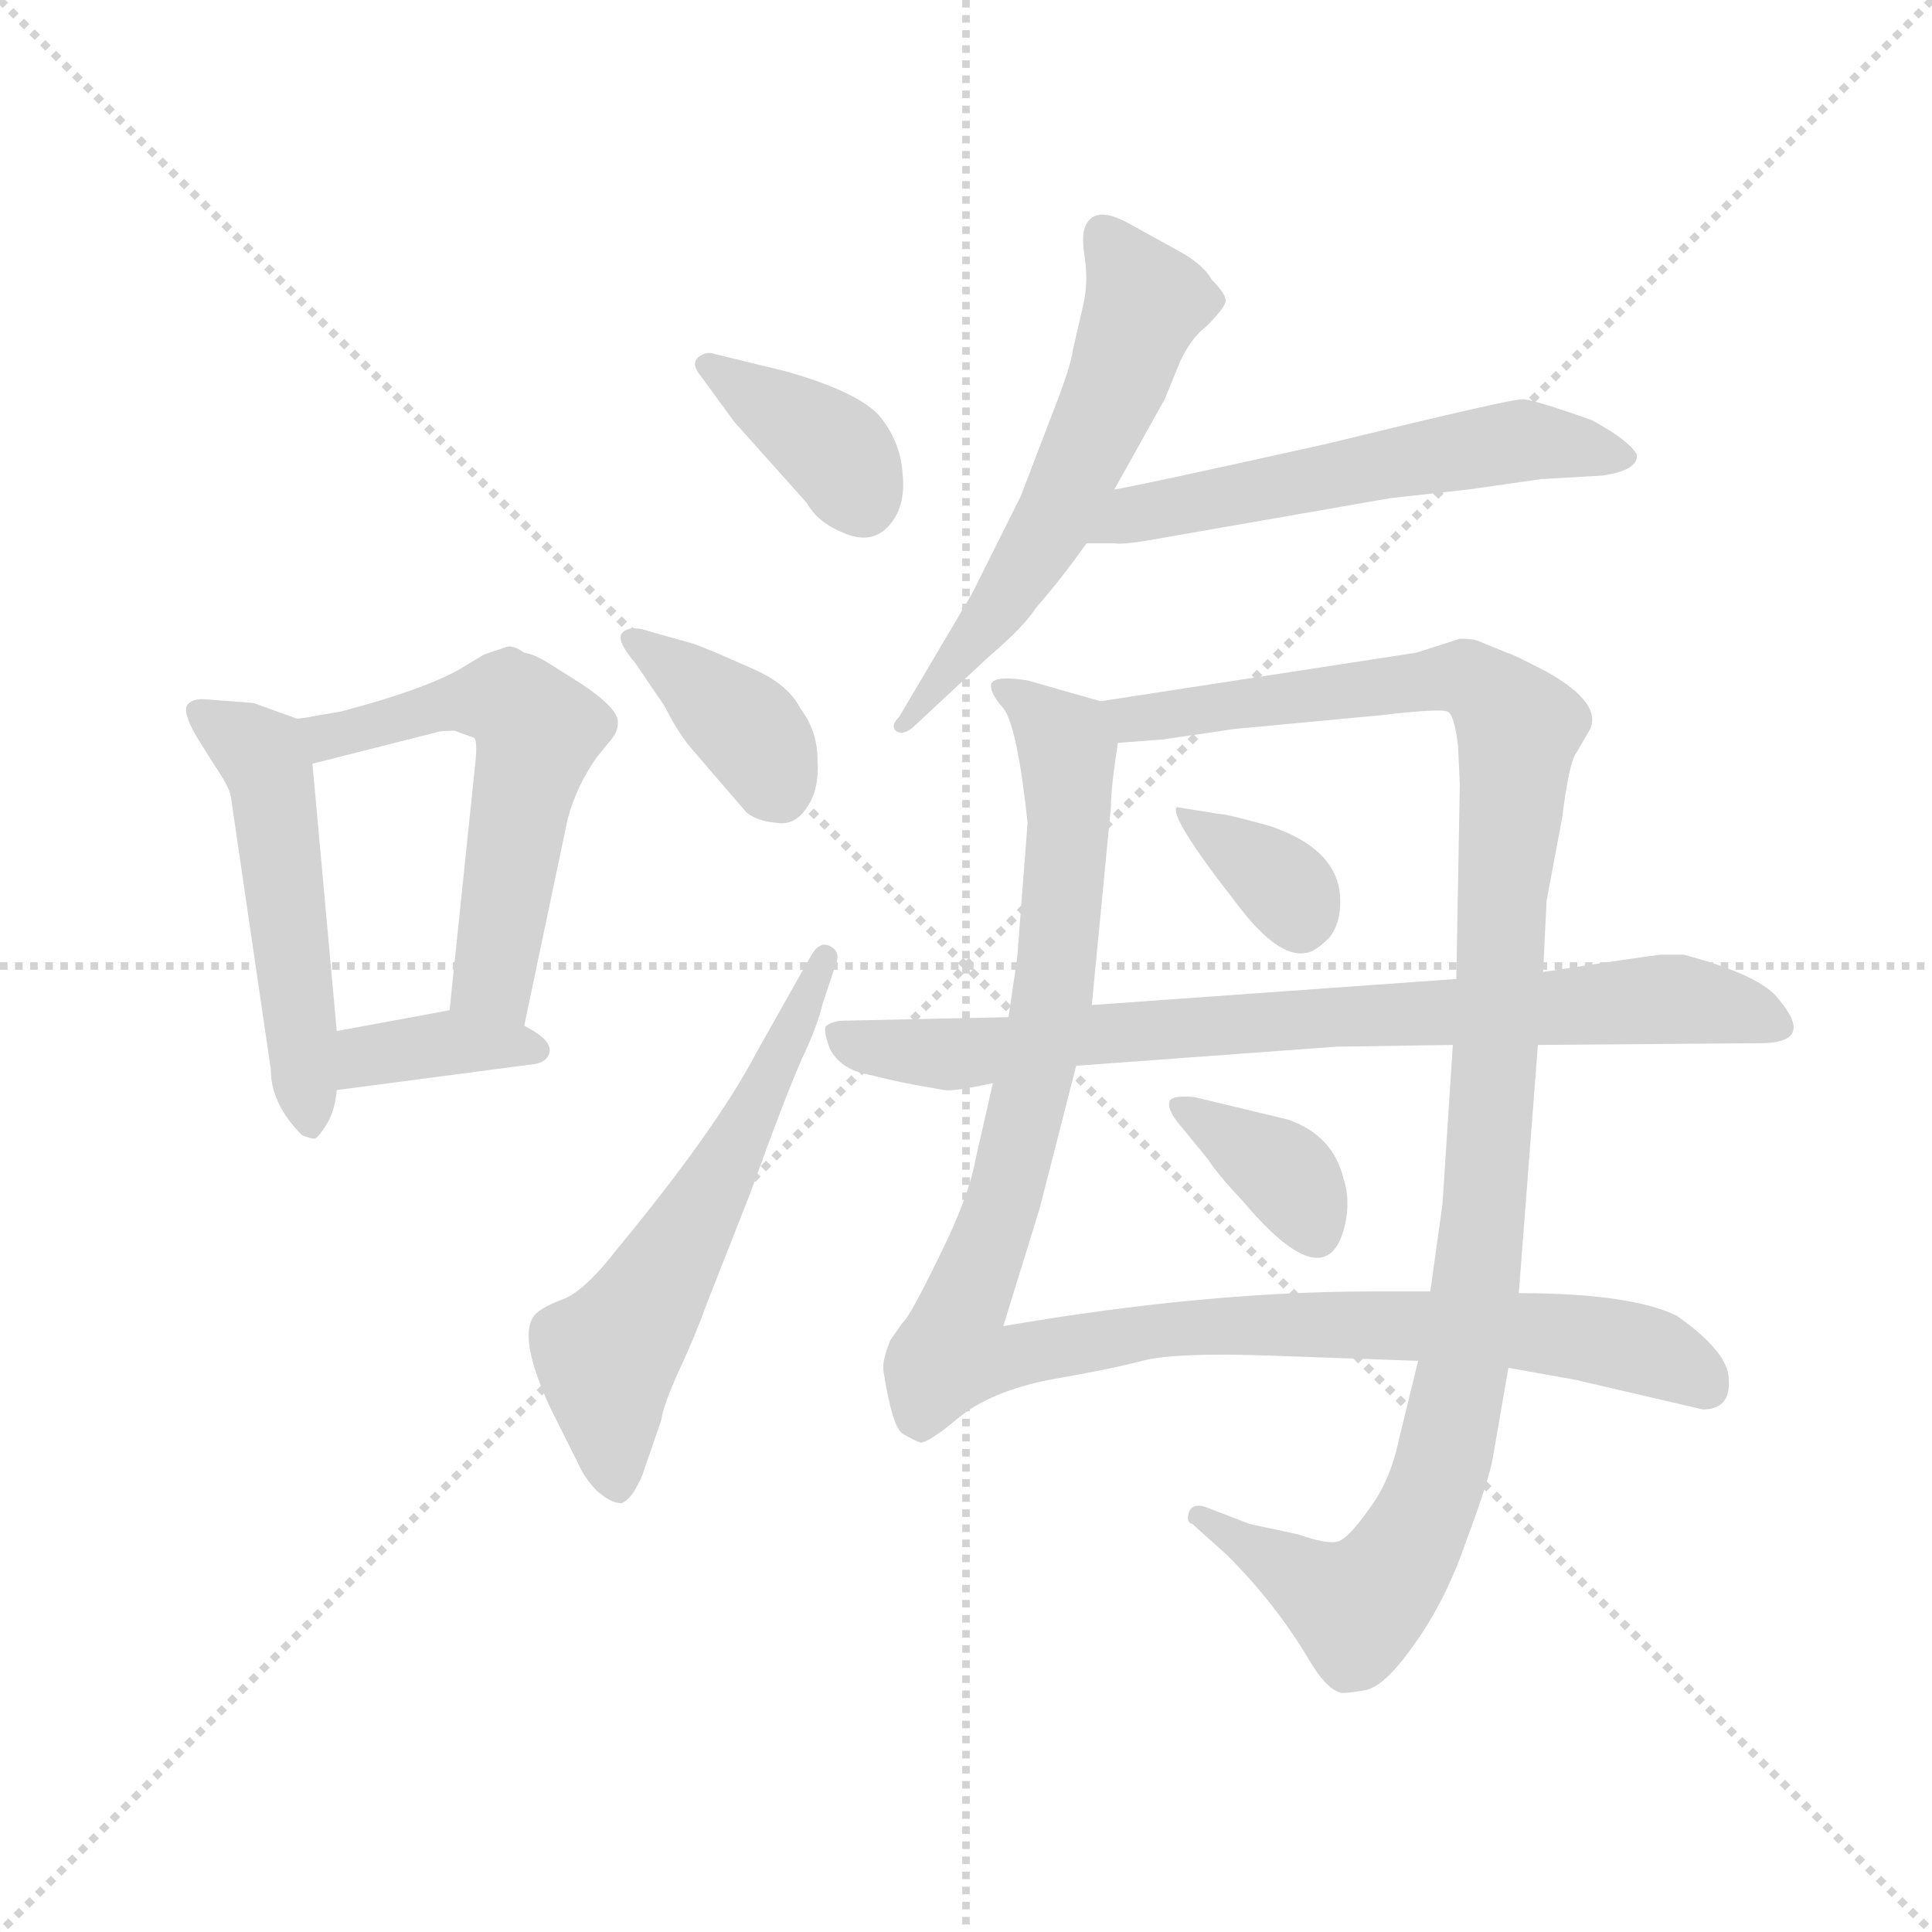 <svg version="1.1" viewBox="0 0 1024 1024" xmlns="http://www.w3.org/2000/svg">
  <g stroke="lightgray" stroke-dasharray="1,1" stroke-width="1" transform="scale(4, 4)">
    <line x1="0" y1="0" x2="256" y2="256"></line>
    <line x1="256" y1="0" x2="0" y2="256"></line>
    <line x1="128" y1="0" x2="128" y2="256"></line>
    <line x1="0" y1="128" x2="256" y2="128"></line>
  </g>
  <g transform="scale(0.92, -0.92) translate(60, -850)">
    <style type="text/css">
      
        @keyframes keyframes0 {
          from {
            stroke: blue;
            stroke-dashoffset: 515;
            stroke-width: 128;
          }
          63% {
            animation-timing-function: step-end;
            stroke: blue;
            stroke-dashoffset: 0;
            stroke-width: 128;
          }
          to {
            stroke: black;
            stroke-width: 1024;
          }
        }
        #make-me-a-hanzi-animation-0 {
          animation: keyframes0 0.669s both;
          animation-delay: 0s;
          animation-timing-function: linear;
        }
      
        @keyframes keyframes1 {
          from {
            stroke: blue;
            stroke-dashoffset: 565;
            stroke-width: 128;
          }
          65% {
            animation-timing-function: step-end;
            stroke: blue;
            stroke-dashoffset: 0;
            stroke-width: 128;
          }
          to {
            stroke: black;
            stroke-width: 1024;
          }
        }
        #make-me-a-hanzi-animation-1 {
          animation: keyframes1 0.71s both;
          animation-delay: 0.669s;
          animation-timing-function: linear;
        }
      
        @keyframes keyframes2 {
          from {
            stroke: blue;
            stroke-dashoffset: 371;
            stroke-width: 128;
          }
          55% {
            animation-timing-function: step-end;
            stroke: blue;
            stroke-dashoffset: 0;
            stroke-width: 128;
          }
          to {
            stroke: black;
            stroke-width: 1024;
          }
        }
        #make-me-a-hanzi-animation-2 {
          animation: keyframes2 0.552s both;
          animation-delay: 1.379s;
          animation-timing-function: linear;
        }
      
        @keyframes keyframes3 {
          from {
            stroke: blue;
            stroke-dashoffset: 377;
            stroke-width: 128;
          }
          55% {
            animation-timing-function: step-end;
            stroke: blue;
            stroke-dashoffset: 0;
            stroke-width: 128;
          }
          to {
            stroke: black;
            stroke-width: 1024;
          }
        }
        #make-me-a-hanzi-animation-3 {
          animation: keyframes3 0.557s both;
          animation-delay: 1.931s;
          animation-timing-function: linear;
        }
      
        @keyframes keyframes4 {
          from {
            stroke: blue;
            stroke-dashoffset: 383;
            stroke-width: 128;
          }
          55% {
            animation-timing-function: step-end;
            stroke: blue;
            stroke-dashoffset: 0;
            stroke-width: 128;
          }
          to {
            stroke: black;
            stroke-width: 1024;
          }
        }
        #make-me-a-hanzi-animation-4 {
          animation: keyframes4 0.562s both;
          animation-delay: 2.488s;
          animation-timing-function: linear;
        }
      
        @keyframes keyframes5 {
          from {
            stroke: blue;
            stroke-dashoffset: 592;
            stroke-width: 128;
          }
          66% {
            animation-timing-function: step-end;
            stroke: blue;
            stroke-dashoffset: 0;
            stroke-width: 128;
          }
          to {
            stroke: black;
            stroke-width: 1024;
          }
        }
        #make-me-a-hanzi-animation-5 {
          animation: keyframes5 0.732s both;
          animation-delay: 3.049s;
          animation-timing-function: linear;
        }
      
        @keyframes keyframes6 {
          from {
            stroke: blue;
            stroke-dashoffset: 582;
            stroke-width: 128;
          }
          65% {
            animation-timing-function: step-end;
            stroke: blue;
            stroke-dashoffset: 0;
            stroke-width: 128;
          }
          to {
            stroke: black;
            stroke-width: 1024;
          }
        }
        #make-me-a-hanzi-animation-6 {
          animation: keyframes6 0.724s both;
          animation-delay: 3.781s;
          animation-timing-function: linear;
        }
      
        @keyframes keyframes7 {
          from {
            stroke: blue;
            stroke-dashoffset: 570;
            stroke-width: 128;
          }
          65% {
            animation-timing-function: step-end;
            stroke: blue;
            stroke-dashoffset: 0;
            stroke-width: 128;
          }
          to {
            stroke: black;
            stroke-width: 1024;
          }
        }
        #make-me-a-hanzi-animation-7 {
          animation: keyframes7 0.714s both;
          animation-delay: 4.505s;
          animation-timing-function: linear;
        }
      
        @keyframes keyframes8 {
          from {
            stroke: blue;
            stroke-dashoffset: 1107;
            stroke-width: 128;
          }
          78% {
            animation-timing-function: step-end;
            stroke: blue;
            stroke-dashoffset: 0;
            stroke-width: 128;
          }
          to {
            stroke: black;
            stroke-width: 1024;
          }
        }
        #make-me-a-hanzi-animation-8 {
          animation: keyframes8 1.151s both;
          animation-delay: 5.219s;
          animation-timing-function: linear;
        }
      
        @keyframes keyframes9 {
          from {
            stroke: blue;
            stroke-dashoffset: 1134;
            stroke-width: 128;
          }
          79% {
            animation-timing-function: step-end;
            stroke: blue;
            stroke-dashoffset: 0;
            stroke-width: 128;
          }
          to {
            stroke: black;
            stroke-width: 1024;
          }
        }
        #make-me-a-hanzi-animation-9 {
          animation: keyframes9 1.173s both;
          animation-delay: 6.369s;
          animation-timing-function: linear;
        }
      
        @keyframes keyframes10 {
          from {
            stroke: blue;
            stroke-dashoffset: 351;
            stroke-width: 128;
          }
          53% {
            animation-timing-function: step-end;
            stroke: blue;
            stroke-dashoffset: 0;
            stroke-width: 128;
          }
          to {
            stroke: black;
            stroke-width: 1024;
          }
        }
        #make-me-a-hanzi-animation-10 {
          animation: keyframes10 0.536s both;
          animation-delay: 7.542s;
          animation-timing-function: linear;
        }
      
        @keyframes keyframes11 {
          from {
            stroke: blue;
            stroke-dashoffset: 361;
            stroke-width: 128;
          }
          54% {
            animation-timing-function: step-end;
            stroke: blue;
            stroke-dashoffset: 0;
            stroke-width: 128;
          }
          to {
            stroke: black;
            stroke-width: 1024;
          }
        }
        #make-me-a-hanzi-animation-11 {
          animation: keyframes11 0.544s both;
          animation-delay: 8.078s;
          animation-timing-function: linear;
        }
      
        @keyframes keyframes12 {
          from {
            stroke: blue;
            stroke-dashoffset: 796;
            stroke-width: 128;
          }
          72% {
            animation-timing-function: step-end;
            stroke: blue;
            stroke-dashoffset: 0;
            stroke-width: 128;
          }
          to {
            stroke: black;
            stroke-width: 1024;
          }
        }
        #make-me-a-hanzi-animation-12 {
          animation: keyframes12 0.898s both;
          animation-delay: 8.622s;
          animation-timing-function: linear;
        }
      
    </style>
    
      <path d="M 111 436 L 86 445 L 60 447 Q 51 448 48 444 Q 45 440 53 426 L 63 410 Q 72 397 73 391 L 96 234 Q 96 214 114 196 Q 119 194 121 194 Q 123 194 128 202 Q 133 210 134 222 L 134 256 L 120 410 C 118 434 118 434 111 436 Z" fill="lightgray"></path>
    
      <path d="M 136 440 L 124 438 Q 114 436 111 436 C 81 432 91 403 120 410 L 191 428 Q 193 429 202 429 L 213 425 Q 215 424 214 412 L 199 268 C 196 238 236 230 242 259 L 267 378 Q 272 397 284 414 L 293 425 Q 296 429 296 434 Q 296 442 275 456 L 256 468 Q 248 473 242 474 Q 235 479 231 477 L 219 473 L 204 464 Q 182 452 136 440 Z" fill="lightgray"></path>
    
      <path d="M 134 222 L 248 237 Q 254 238 256 242 Q 260 250 242 259 L 199 268 L 134 256 C 104 251 104 218 134 222 Z" fill="lightgray"></path>
    
      <path d="M 393 636 L 352 646 Q 347 648 342 644 Q 338 640 344 633 L 363 607 L 405 560 Q 411 549 426 543 Q 442 536 452 547 Q 462 558 460 577 Q 459 595 447 610 Q 435 624 393 636 Z" fill="lightgray"></path>
    
      <path d="M 306 468 L 323 443 Q 331 427 339 418 L 370 382 Q 376 377 387 376 Q 398 374 405 385 Q 412 395 411 412 Q 411 429 401 442 Q 394 456 373 465 Q 353 474 340 479 L 315 486 Q 304 490 299 486 Q 294 482 306 468 Z" fill="lightgray"></path>
    
      <path d="M 407 299 L 376 244 Q 353 200 296 131 Q 276 105 263 101 Q 250 96 247 91 Q 239 78 257 39 L 273 7 Q 277 -2 284 -9 Q 292 -16 298 -16 Q 304 -14 310 0 L 321 32 Q 322 40 331 60 Q 340 79 348 101 L 372 162 Q 393 220 402 240 Q 411 259 414 272 L 422 296 Q 424 302 418 305 Q 412 308 407 299 Z" fill="lightgray"></path>
    
      <path d="M 582 568 L 611 620 L 620 642 Q 626 655 635 662 Q 645 672 646 676 Q 647 680 638 689 Q 633 698 618 706 L 589 722 Q 570 732 565 719 Q 563 714 565 701 Q 567 687 564 674 L 558 648 Q 557 639 546 611 L 528 564 L 500 508 L 458 437 Q 453 432 456 429 Q 460 426 466 431 L 510 472 Q 530 489 537 500 Q 551 516 566 537 L 582 568 Z" fill="lightgray"></path>
    
      <path d="M 828 574 L 863 576 Q 884 579 883 588 Q 879 596 857 608 Q 823 620 817 620 Q 812 620 761 608 L 703 594 Q 595 570 582 568 C 553 562 536 537 566 537 L 582 537 Q 588 536 609 540 L 741 563 L 786 568 L 828 574 Z" fill="lightgray"></path>
    
      <path d="M 574 446 L 532 458 Q 513 461 511 456 Q 510 451 518 442 Q 526 432 532 376 L 526 298 L 521 264 L 512 226 L 502 182 Q 498 160 481 126 Q 464 91 460 88 L 453 78 Q 448 66 449 60 Q 454 28 460 24 Q 467 20 470 19 Q 474 18 492 33 Q 510 48 544 55 Q 579 61 598 66 Q 617 71 672 69 L 757 66 L 809 62 L 848 55 L 921 38 Q 937 38 936 55 Q 936 71 906 92 Q 879 105 815 105 L 764 106 L 731 106 Q 634 106 518 86 L 539 154 L 560 236 L 569 271 L 580 385 Q 580 396 584 422 C 587 442 587 442 574 446 Z" fill="lightgray"></path>
    
      <path d="M 808 474 L 791 481 Q 788 482 781 482 L 756 474 L 574 446 C 544 441 554 420 584 422 L 610 424 L 651 430 L 736 438 Q 770 442 774 440 Q 778 438 780 420 L 781 398 L 779 286 L 777 248 L 771 156 L 764 106 L 757 66 L 746 21 Q 741 -3 729 -19 Q 717 -36 711 -38 Q 705 -40 688 -34 L 660 -28 L 634 -18 Q 627 -16 625 -21 Q 623 -27 627 -28 L 647 -46 Q 675 -74 694 -106 Q 704 -123 712 -125 Q 713 -126 725 -124 Q 737 -123 755 -97 Q 773 -72 785 -37 Q 798 -2 800 10 L 809 62 L 815 105 L 826 248 L 829 290 L 831 331 L 840 379 Q 844 411 848 416 L 855 428 Q 865 444 831 463 Q 812 473 808 474 Z" fill="lightgray"></path>
    
      <path d="M 643 381 L 618 385 Q 613 380 652 330 Q 676 298 692 301 Q 697 301 706 310 Q 713 319 712 334 Q 710 361 672 374 L 661 377 Q 646 381 643 381 Z" fill="lightgray"></path>
    
      <path d="M 682 205 L 628 218 Q 616 219 614 216 Q 612 212 618 204 L 636 182 Q 641 174 656 158 Q 705 100 715 145 Q 718 159 714 171 Q 708 196 682 205 Z" fill="lightgray"></path>
    
      <path d="M 521 264 L 427 262 Q 420 262 416 259 Q 414 257 418 246 Q 424 234 440 231 Q 456 227 467 225 L 484 222 Q 489 221 512 226 L 560 236 L 710 247 L 777 248 L 826 248 L 954 249 Q 986 249 965 274 Q 955 288 910 300 L 897 300 Q 887 299 829 290 L 779 286 L 569 271 L 521 264 Z" fill="lightgray"></path>
    
    
      <clipPath id="make-me-a-hanzi-clip-0">
        <path d="M 111 436 L 86 445 L 60 447 Q 51 448 48 444 Q 45 440 53 426 L 63 410 Q 72 397 73 391 L 96 234 Q 96 214 114 196 Q 119 194 121 194 Q 123 194 128 202 Q 133 210 134 222 L 134 256 L 120 410 C 118 434 118 434 111 436 Z"></path>
      </clipPath>
      <path clip-path="url(#make-me-a-hanzi-clip-0)" d="M 55 440 L 90 416 L 97 400 L 120 202" fill="none" id="make-me-a-hanzi-animation-0" stroke-dasharray="387 774" stroke-linecap="round"></path>
    
      <clipPath id="make-me-a-hanzi-clip-1">
        <path d="M 136 440 L 124 438 Q 114 436 111 436 C 81 432 91 403 120 410 L 191 428 Q 193 429 202 429 L 213 425 Q 215 424 214 412 L 199 268 C 196 238 236 230 242 259 L 267 378 Q 272 397 284 414 L 293 425 Q 296 429 296 434 Q 296 442 275 456 L 256 468 Q 248 473 242 474 Q 235 479 231 477 L 219 473 L 204 464 Q 182 452 136 440 Z"></path>
      </clipPath>
      <path clip-path="url(#make-me-a-hanzi-clip-1)" d="M 118 431 L 138 427 L 219 447 L 232 447 L 243 438 L 250 427 L 225 285 L 236 268" fill="none" id="make-me-a-hanzi-animation-1" stroke-dasharray="437 874" stroke-linecap="round"></path>
    
      <clipPath id="make-me-a-hanzi-clip-2">
        <path d="M 134 222 L 248 237 Q 254 238 256 242 Q 260 250 242 259 L 199 268 L 134 256 C 104 251 104 218 134 222 Z"></path>
      </clipPath>
      <path clip-path="url(#make-me-a-hanzi-clip-2)" d="M 141 228 L 157 243 L 203 250 L 249 245" fill="none" id="make-me-a-hanzi-animation-2" stroke-dasharray="243 486" stroke-linecap="round"></path>
    
      <clipPath id="make-me-a-hanzi-clip-3">
        <path d="M 393 636 L 352 646 Q 347 648 342 644 Q 338 640 344 633 L 363 607 L 405 560 Q 411 549 426 543 Q 442 536 452 547 Q 462 558 460 577 Q 459 595 447 610 Q 435 624 393 636 Z"></path>
      </clipPath>
      <path clip-path="url(#make-me-a-hanzi-clip-3)" d="M 348 639 L 418 593 L 437 561" fill="none" id="make-me-a-hanzi-animation-3" stroke-dasharray="249 498" stroke-linecap="round"></path>
    
      <clipPath id="make-me-a-hanzi-clip-4">
        <path d="M 306 468 L 323 443 Q 331 427 339 418 L 370 382 Q 376 377 387 376 Q 398 374 405 385 Q 412 395 411 412 Q 411 429 401 442 Q 394 456 373 465 Q 353 474 340 479 L 315 486 Q 304 490 299 486 Q 294 482 306 468 Z"></path>
      </clipPath>
      <path clip-path="url(#make-me-a-hanzi-clip-4)" d="M 304 482 L 372 428 L 390 392" fill="none" id="make-me-a-hanzi-animation-4" stroke-dasharray="255 510" stroke-linecap="round"></path>
    
      <clipPath id="make-me-a-hanzi-clip-5">
        <path d="M 407 299 L 376 244 Q 353 200 296 131 Q 276 105 263 101 Q 250 96 247 91 Q 239 78 257 39 L 273 7 Q 277 -2 284 -9 Q 292 -16 298 -16 Q 304 -14 310 0 L 321 32 Q 322 40 331 60 Q 340 79 348 101 L 372 162 Q 393 220 402 240 Q 411 259 414 272 L 422 296 Q 424 302 418 305 Q 412 308 407 299 Z"></path>
      </clipPath>
      <path clip-path="url(#make-me-a-hanzi-clip-5)" d="M 294 -6 L 290 67 L 358 177 L 415 298" fill="none" id="make-me-a-hanzi-animation-5" stroke-dasharray="464 928" stroke-linecap="round"></path>
    
      <clipPath id="make-me-a-hanzi-clip-6">
        <path d="M 582 568 L 611 620 L 620 642 Q 626 655 635 662 Q 645 672 646 676 Q 647 680 638 689 Q 633 698 618 706 L 589 722 Q 570 732 565 719 Q 563 714 565 701 Q 567 687 564 674 L 558 648 Q 557 639 546 611 L 528 564 L 500 508 L 458 437 Q 453 432 456 429 Q 460 426 466 431 L 510 472 Q 530 489 537 500 Q 551 516 566 537 L 582 568 Z"></path>
      </clipPath>
      <path clip-path="url(#make-me-a-hanzi-clip-6)" d="M 577 714 L 599 676 L 577 614 L 535 530 L 461 432" fill="none" id="make-me-a-hanzi-animation-6" stroke-dasharray="454 908" stroke-linecap="round"></path>
    
      <clipPath id="make-me-a-hanzi-clip-7">
        <path d="M 828 574 L 863 576 Q 884 579 883 588 Q 879 596 857 608 Q 823 620 817 620 Q 812 620 761 608 L 703 594 Q 595 570 582 568 C 553 562 536 537 566 537 L 582 537 Q 588 536 609 540 L 741 563 L 786 568 L 828 574 Z"></path>
      </clipPath>
      <path clip-path="url(#make-me-a-hanzi-clip-7)" d="M 570 541 L 592 554 L 797 594 L 842 595 L 876 587" fill="none" id="make-me-a-hanzi-animation-7" stroke-dasharray="442 884" stroke-linecap="round"></path>
    
      <clipPath id="make-me-a-hanzi-clip-8">
        <path d="M 574 446 L 532 458 Q 513 461 511 456 Q 510 451 518 442 Q 526 432 532 376 L 526 298 L 521 264 L 512 226 L 502 182 Q 498 160 481 126 Q 464 91 460 88 L 453 78 Q 448 66 449 60 Q 454 28 460 24 Q 467 20 470 19 Q 474 18 492 33 Q 510 48 544 55 Q 579 61 598 66 Q 617 71 672 69 L 757 66 L 809 62 L 848 55 L 921 38 Q 937 38 936 55 Q 936 71 906 92 Q 879 105 815 105 L 764 106 L 731 106 Q 634 106 518 86 L 539 154 L 560 236 L 569 271 L 580 385 Q 580 396 584 422 C 587 442 587 442 574 446 Z"></path>
      </clipPath>
      <path clip-path="url(#make-me-a-hanzi-clip-8)" d="M 517 450 L 535 443 L 555 418 L 555 366 L 546 271 L 521 166 L 488 71 L 515 66 L 653 87 L 795 85 L 872 76 L 900 68 L 923 52" fill="none" id="make-me-a-hanzi-animation-8" stroke-dasharray="979 1958" stroke-linecap="round"></path>
    
      <clipPath id="make-me-a-hanzi-clip-9">
        <path d="M 808 474 L 791 481 Q 788 482 781 482 L 756 474 L 574 446 C 544 441 554 420 584 422 L 610 424 L 651 430 L 736 438 Q 770 442 774 440 Q 778 438 780 420 L 781 398 L 779 286 L 777 248 L 771 156 L 764 106 L 757 66 L 746 21 Q 741 -3 729 -19 Q 717 -36 711 -38 Q 705 -40 688 -34 L 660 -28 L 634 -18 Q 627 -16 625 -21 Q 623 -27 627 -28 L 647 -46 Q 675 -74 694 -106 Q 704 -123 712 -125 Q 713 -126 725 -124 Q 737 -123 755 -97 Q 773 -72 785 -37 Q 798 -2 800 10 L 809 62 L 815 105 L 826 248 L 829 290 L 831 331 L 840 379 Q 844 411 848 416 L 855 428 Q 865 444 831 463 Q 812 473 808 474 Z"></path>
      </clipPath>
      <path clip-path="url(#make-me-a-hanzi-clip-9)" d="M 582 442 L 592 435 L 781 460 L 815 431 L 793 131 L 783 60 L 762 -20 L 743 -55 L 722 -76 L 631 -23" fill="none" id="make-me-a-hanzi-animation-9" stroke-dasharray="1006 2012" stroke-linecap="round"></path>
    
      <clipPath id="make-me-a-hanzi-clip-10">
        <path d="M 643 381 L 618 385 Q 613 380 652 330 Q 676 298 692 301 Q 697 301 706 310 Q 713 319 712 334 Q 710 361 672 374 L 661 377 Q 646 381 643 381 Z"></path>
      </clipPath>
      <path clip-path="url(#make-me-a-hanzi-clip-10)" d="M 624 383 L 685 334 L 689 318" fill="none" id="make-me-a-hanzi-animation-10" stroke-dasharray="223 446" stroke-linecap="round"></path>
    
      <clipPath id="make-me-a-hanzi-clip-11">
        <path d="M 682 205 L 628 218 Q 616 219 614 216 Q 612 212 618 204 L 636 182 Q 641 174 656 158 Q 705 100 715 145 Q 718 159 714 171 Q 708 196 682 205 Z"></path>
      </clipPath>
      <path clip-path="url(#make-me-a-hanzi-clip-11)" d="M 622 212 L 677 177 L 697 143" fill="none" id="make-me-a-hanzi-animation-11" stroke-dasharray="233 466" stroke-linecap="round"></path>
    
      <clipPath id="make-me-a-hanzi-clip-12">
        <path d="M 521 264 L 427 262 Q 420 262 416 259 Q 414 257 418 246 Q 424 234 440 231 Q 456 227 467 225 L 484 222 Q 489 221 512 226 L 560 236 L 710 247 L 777 248 L 826 248 L 954 249 Q 986 249 965 274 Q 955 288 910 300 L 897 300 Q 887 299 829 290 L 779 286 L 569 271 L 521 264 Z"></path>
      </clipPath>
      <path clip-path="url(#make-me-a-hanzi-clip-12)" d="M 423 253 L 488 243 L 668 262 L 897 274 L 960 261" fill="none" id="make-me-a-hanzi-animation-12" stroke-dasharray="668 1336" stroke-linecap="round"></path>
    
  </g>
</svg>